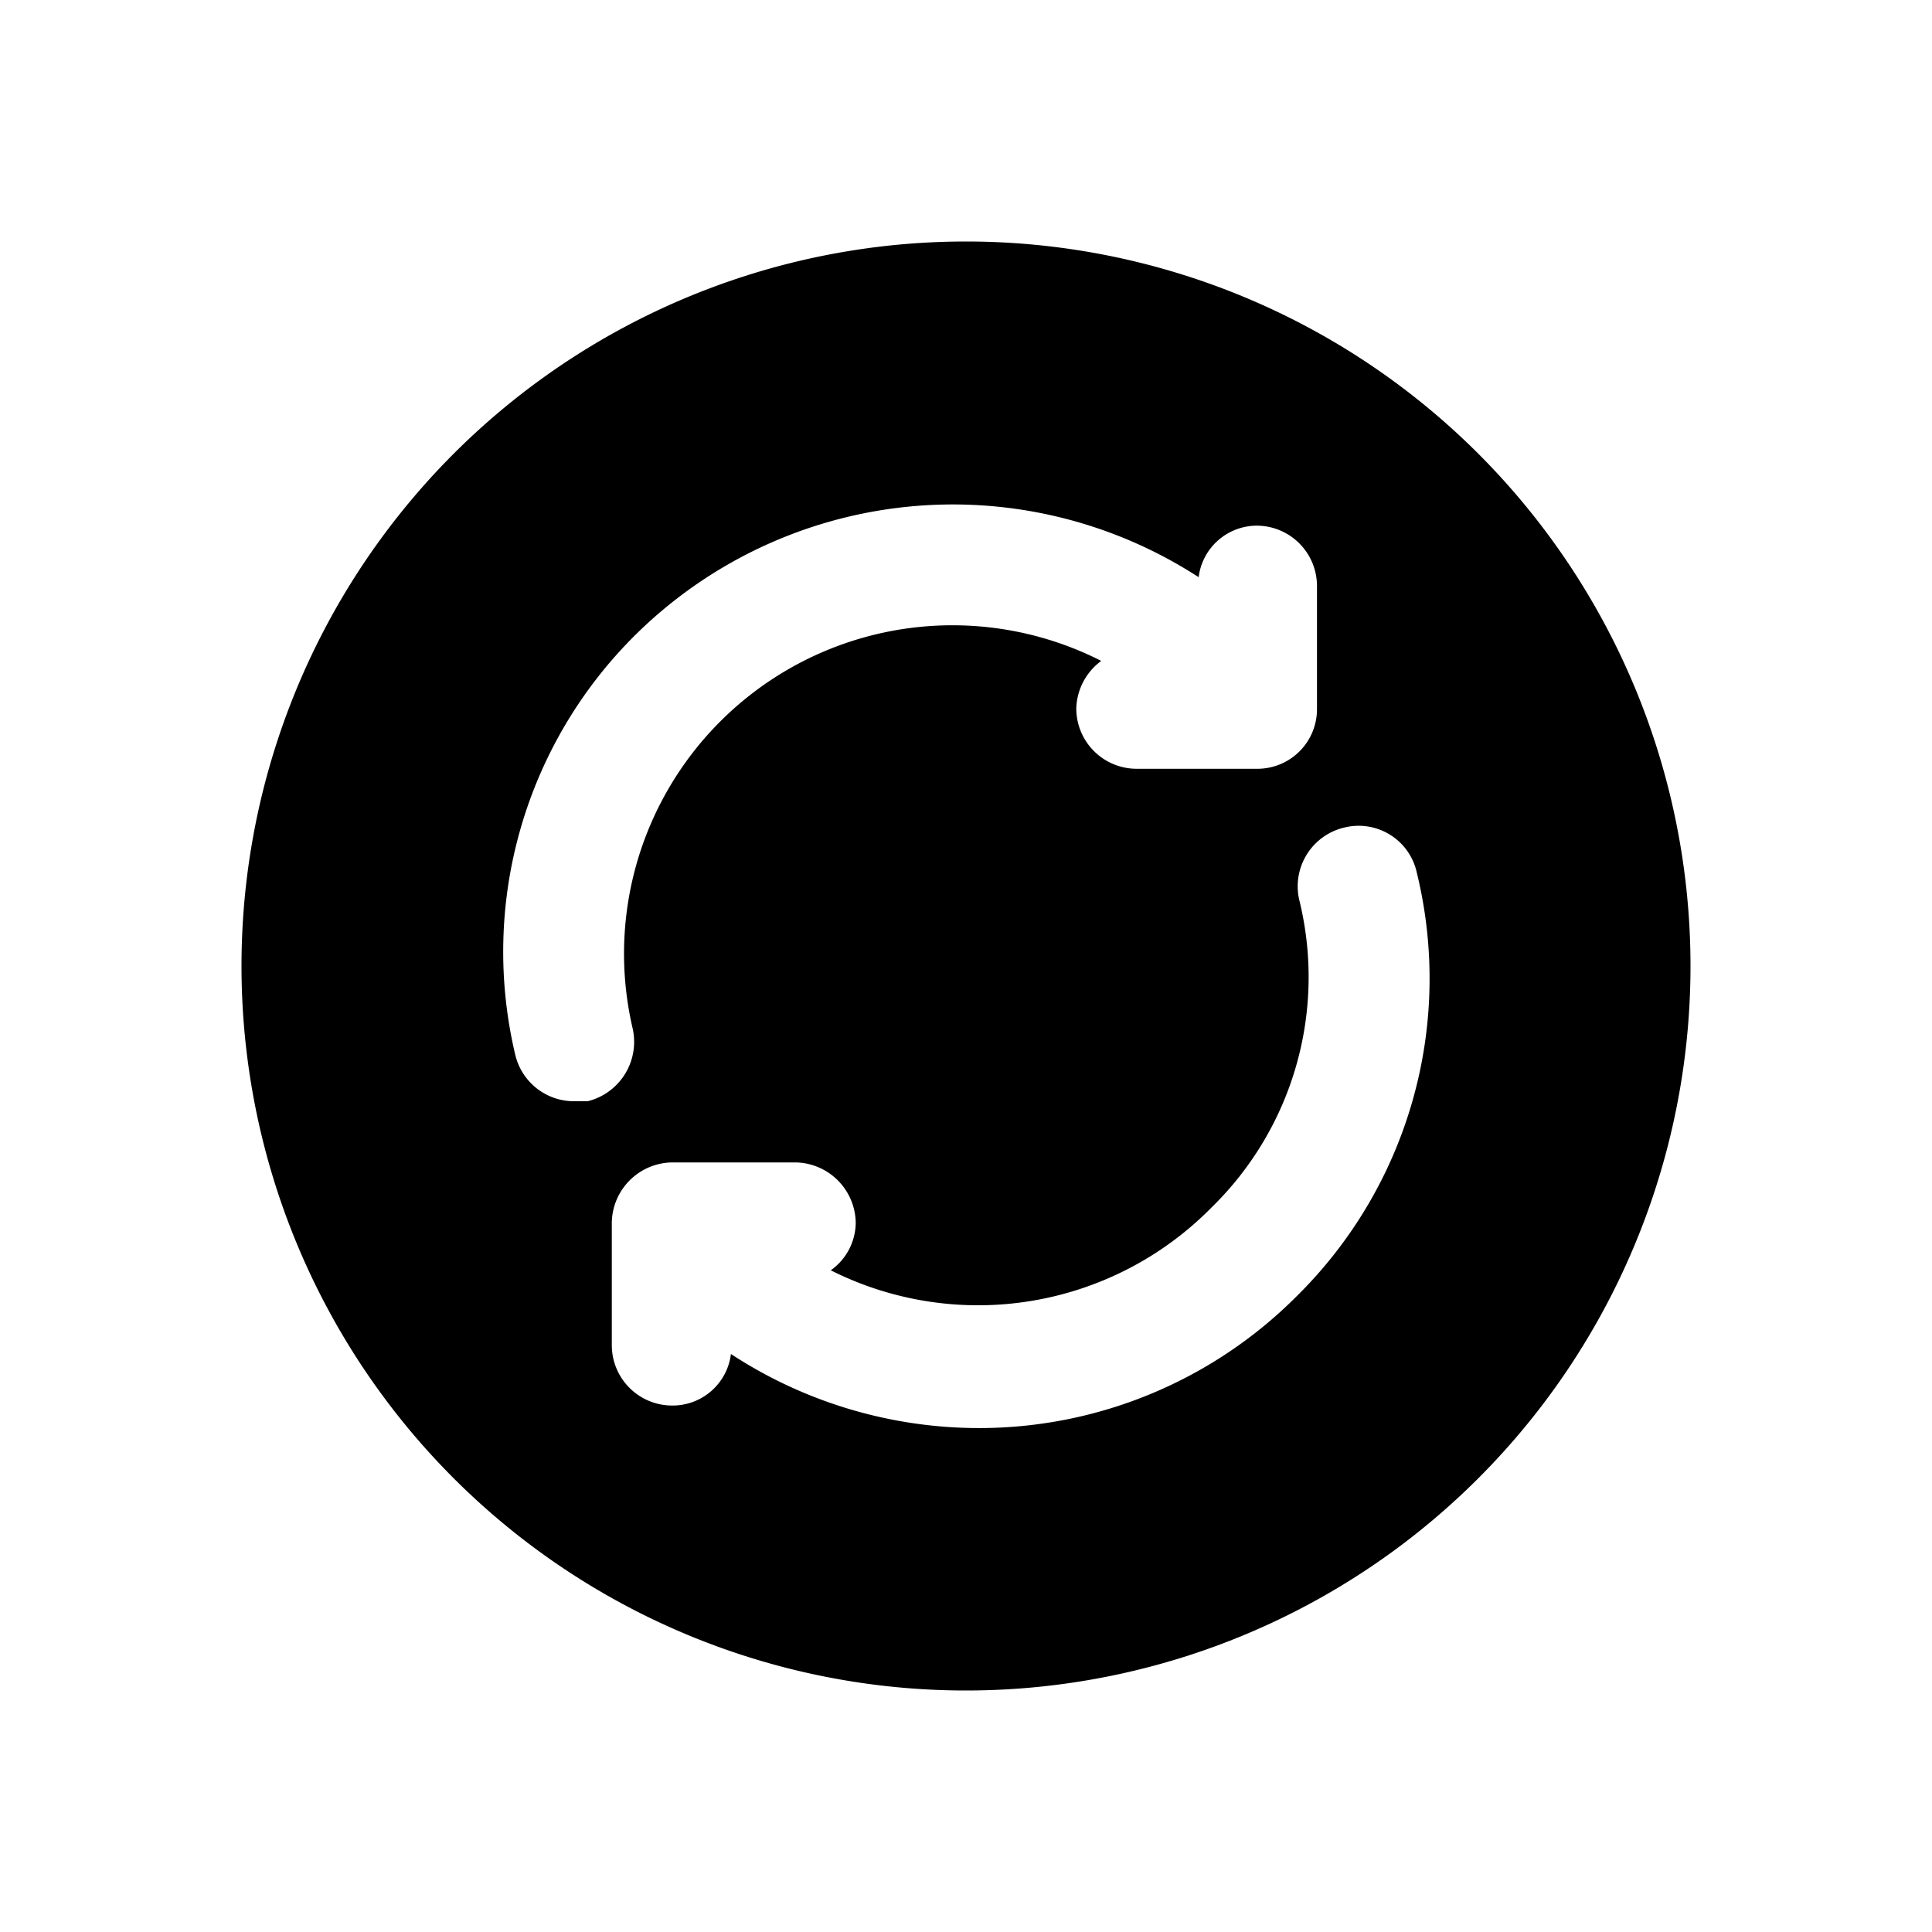 <svg xmlns="http://www.w3.org/2000/svg" fill="none" viewBox="0 0 24 24"><path fill="currentColor" d="M12 3a9 9 0 1 0 0 18 9 9 0 0 0 0-18ZM7.3 13.68h-.18a.75.75 0 0 1-.72-.58 5.54 5.54 0 0 1 1.49-5.21 5.61 5.61 0 0 1 7-.72.73.73 0 0 1 .72-.64.75.75 0 0 1 .75.75V8.8a.74.74 0 0 1-.75.75h-1.49a.75.75 0 0 1-.75-.75.76.76 0 0 1 .31-.59 4.08 4.08 0 0 0-5.82 4.57.76.76 0 0 1-.56.9Zm8.81 2.42a5.57 5.57 0 0 1-3.95 1.64 5.63 5.63 0 0 1-3.08-.92.73.73 0 0 1-.73.64.75.75 0 0 1-.75-.75v-1.52a.76.76 0 0 1 .75-.75h1.53a.76.76 0 0 1 .75.75.73.73 0 0 1-.31.59 4.07 4.07 0 0 0 4.73-.78 4 4 0 0 0 1.09-3.82.75.75 0 0 1 .56-.9.739.739 0 0 1 .9.56 5.54 5.54 0 0 1-1.49 5.26Z"/></svg>